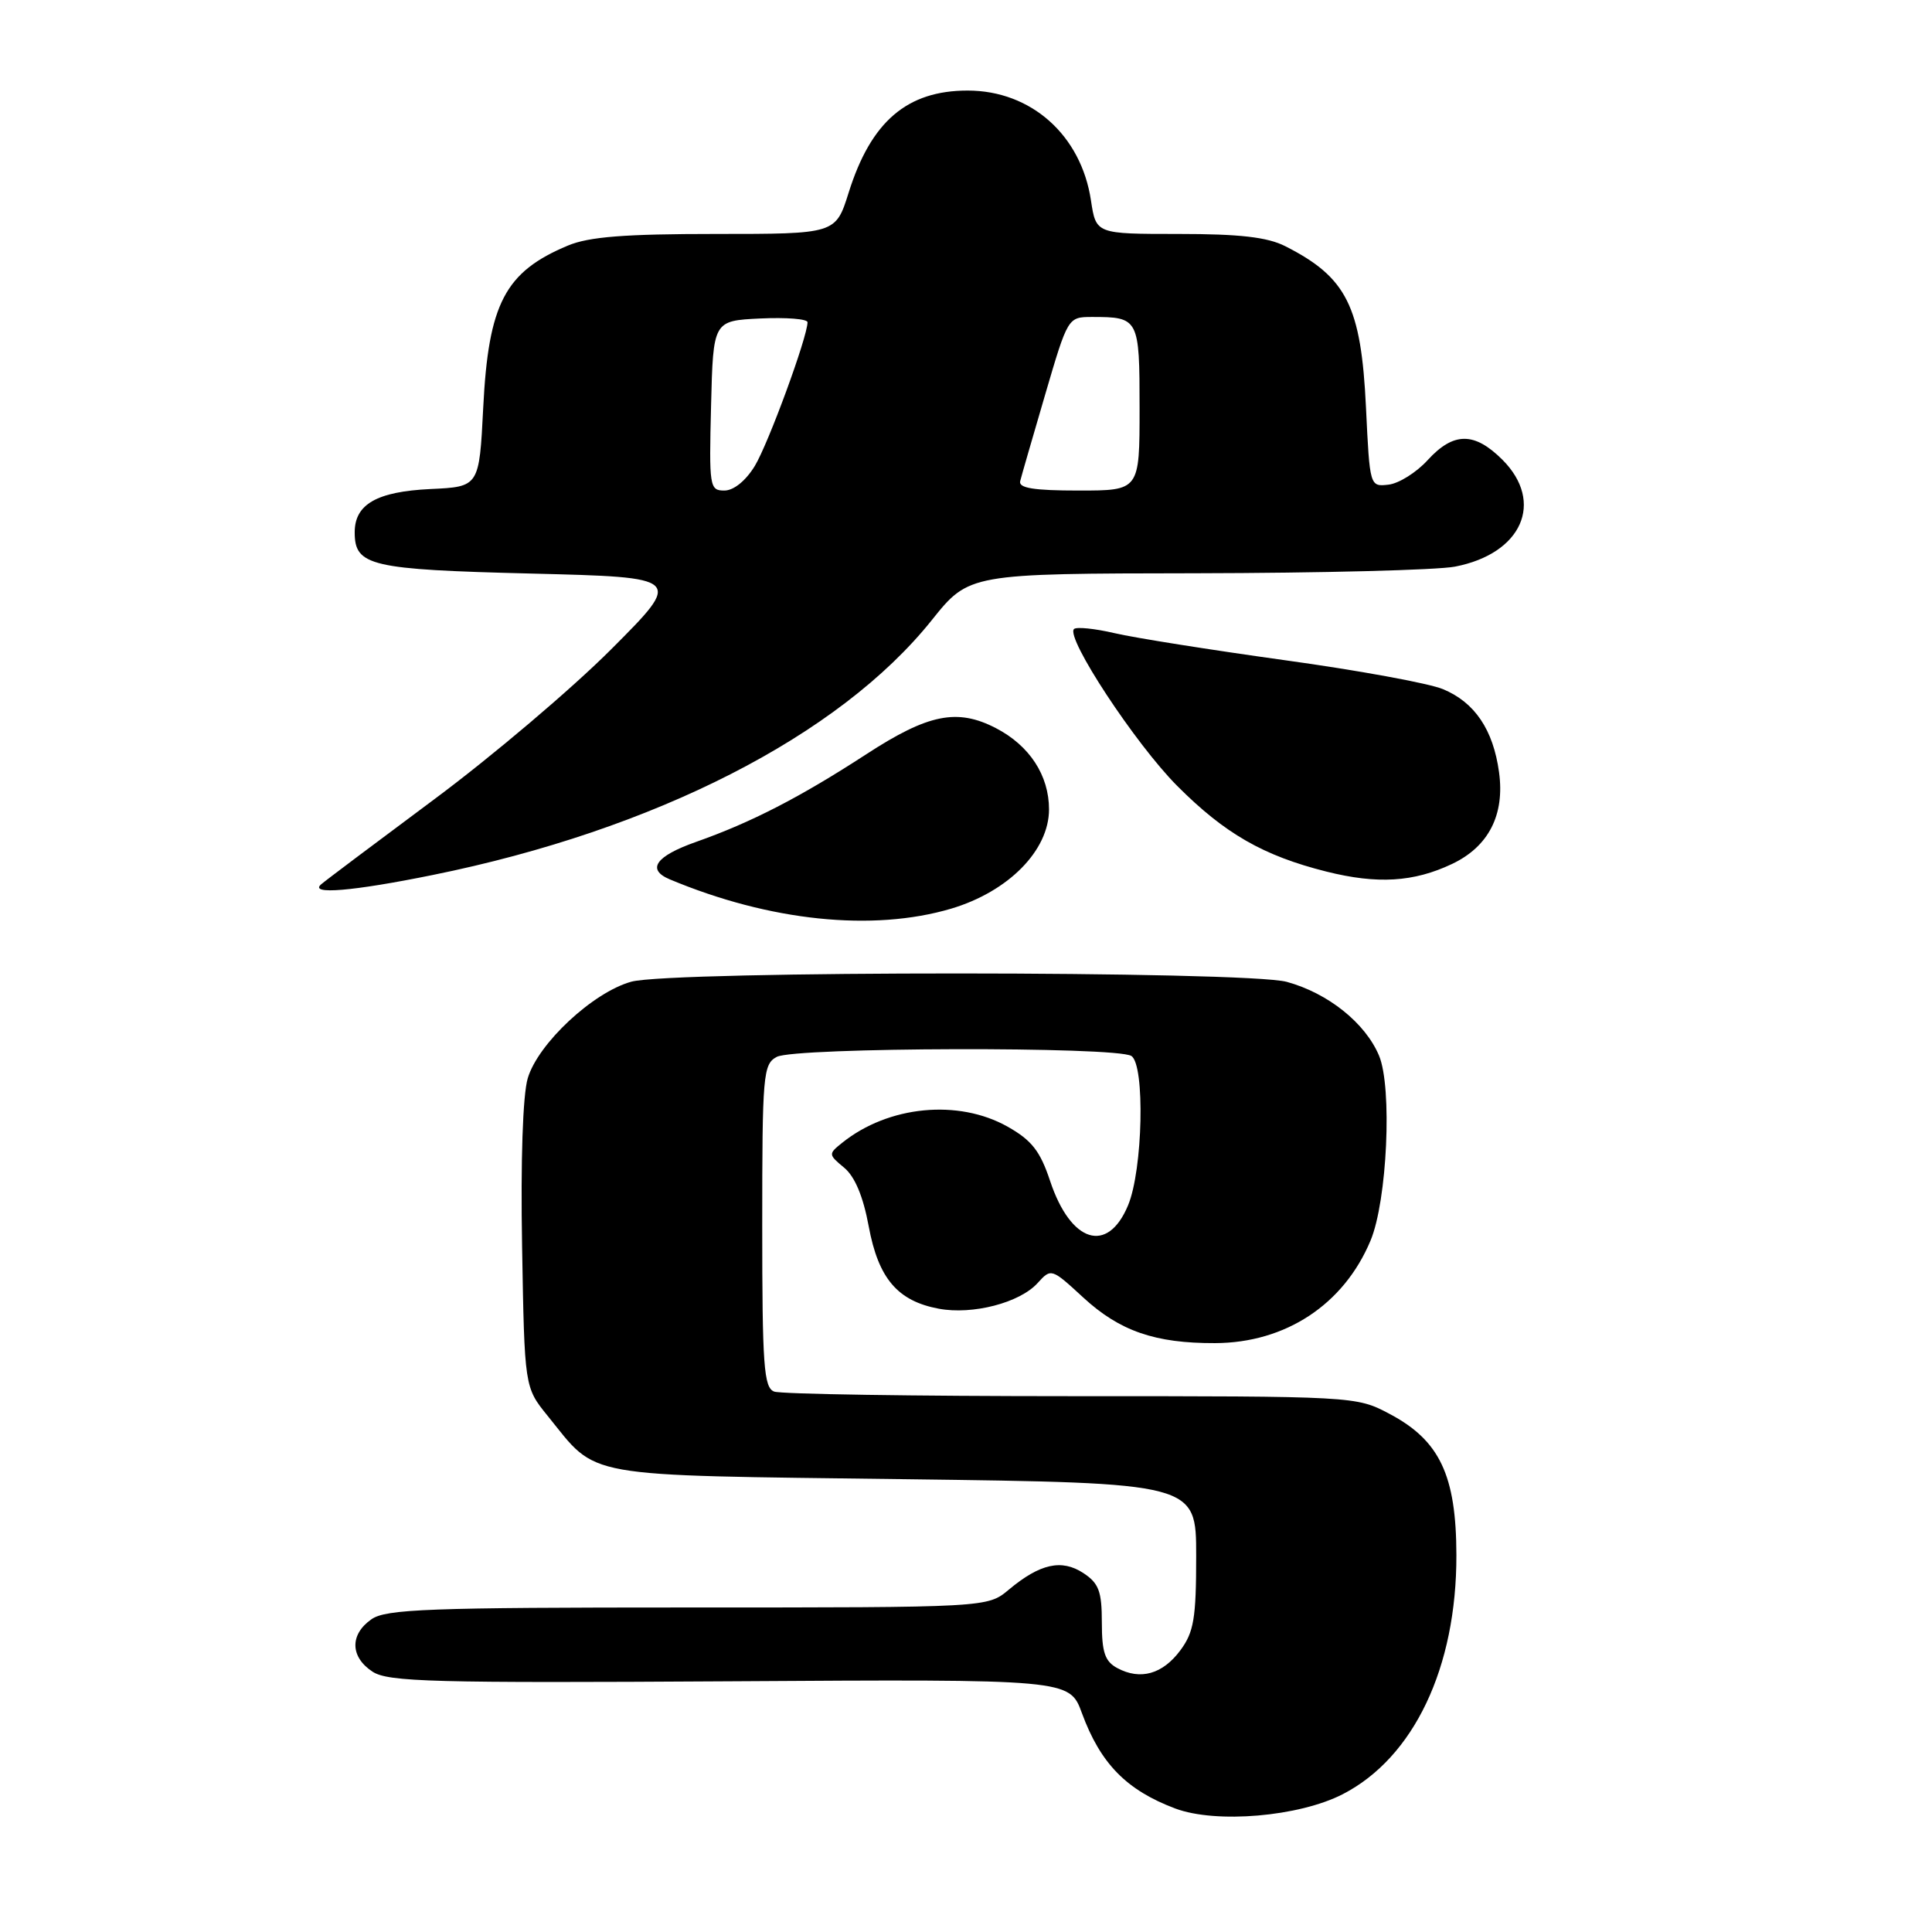 <?xml version="1.0" encoding="UTF-8" standalone="no"?>
<!DOCTYPE svg PUBLIC "-//W3C//DTD SVG 1.1//EN" "http://www.w3.org/Graphics/SVG/1.1/DTD/svg11.dtd" >
<svg xmlns="http://www.w3.org/2000/svg" xmlns:xlink="http://www.w3.org/1999/xlink" version="1.1" viewBox="0 0 256 256">
 <g >
 <path fill="currentColor"
d=" M 177.92 237.74 C 187.34 232.89 193.01 220.96 192.98 206.06 C 192.96 195.47 190.77 190.85 184.09 187.33 C 179.71 185.01 179.51 185.00 141.92 185.00 C 121.16 185.00 103.45 184.73 102.58 184.39 C 101.21 183.87 101.00 180.98 101.00 162.43 C 101.00 142.34 101.11 141.01 102.93 140.04 C 105.33 138.76 147.90 138.65 149.91 139.92 C 151.74 141.08 151.44 155.02 149.47 159.72 C 146.76 166.22 141.88 164.69 139.15 156.50 C 137.83 152.52 136.71 151.09 133.50 149.28 C 126.97 145.61 117.72 146.51 111.60 151.42 C 109.75 152.90 109.75 152.98 111.85 154.72 C 113.27 155.89 114.38 158.54 115.11 162.50 C 116.39 169.40 118.93 172.39 124.39 173.41 C 128.87 174.25 135.12 172.63 137.49 170.01 C 139.28 168.03 139.33 168.05 143.54 171.93 C 148.36 176.37 153.05 178.00 161.00 177.97 C 170.34 177.94 178.06 172.86 181.60 164.39 C 183.81 159.14 184.50 144.10 182.73 139.88 C 180.91 135.55 175.98 131.60 170.50 130.10 C 165.10 128.63 88.95 128.61 83.65 130.08 C 78.56 131.49 71.30 138.27 69.93 142.87 C 69.27 145.09 68.98 153.76 69.18 165.16 C 69.50 183.82 69.50 183.82 72.56 187.60 C 79.33 195.95 76.44 195.44 119.82 196.00 C 158.50 196.50 158.50 196.50 158.50 206.18 C 158.50 214.45 158.19 216.27 156.40 218.68 C 154.05 221.84 151.11 222.67 148.05 221.03 C 146.41 220.15 146.00 218.95 146.00 214.99 C 146.00 210.85 145.60 209.79 143.55 208.44 C 140.67 206.55 137.80 207.19 133.67 210.64 C 130.85 213.00 130.85 213.00 91.15 213.00 C 56.83 213.00 51.14 213.21 49.22 214.56 C 46.33 216.58 46.39 219.56 49.37 221.51 C 51.44 222.86 57.42 223.02 96.72 222.78 C 141.71 222.50 141.71 222.50 143.36 227.00 C 145.82 233.69 149.27 237.21 155.74 239.64 C 161.15 241.66 172.13 240.72 177.92 237.74 Z  M 126.04 120.40 C 133.62 118.14 139.00 112.69 139.00 107.25 C 139.00 102.74 136.42 98.79 131.96 96.48 C 126.84 93.83 123.00 94.60 114.82 99.92 C 105.99 105.66 99.56 108.97 92.25 111.55 C 86.88 113.44 85.63 115.21 88.75 116.52 C 101.97 122.06 115.64 123.48 126.04 120.40 Z  M 57.34 115.94 C 86.73 109.99 111.20 97.50 123.45 82.19 C 128.40 76.00 128.40 76.00 158.45 75.96 C 174.98 75.93 190.44 75.54 192.80 75.08 C 201.66 73.37 204.69 66.54 199.08 60.92 C 195.36 57.21 192.60 57.22 189.17 60.97 C 187.68 62.61 185.34 64.07 183.98 64.22 C 181.51 64.50 181.50 64.47 181.00 54.00 C 180.36 40.56 178.45 36.75 170.30 32.62 C 167.93 31.42 164.26 31.00 156.16 31.00 C 145.23 31.00 145.23 31.00 144.56 26.57 C 143.26 17.91 136.63 12.00 128.22 12.00 C 120.19 12.00 115.41 16.09 112.45 25.53 C 110.73 31.00 110.73 31.00 94.83 31.00 C 82.79 31.00 78.04 31.37 75.25 32.54 C 66.92 36.02 64.72 40.21 64.03 54.00 C 63.50 64.50 63.50 64.50 57.02 64.80 C 49.94 65.14 47.00 66.81 47.00 70.53 C 47.00 74.99 49.04 75.47 70.40 76.00 C 90.50 76.50 90.50 76.50 81.00 86.02 C 75.78 91.25 65.20 100.22 57.50 105.94 C 49.80 111.67 43.07 116.72 42.55 117.18 C 40.93 118.58 46.71 118.10 57.34 115.94 Z  M 192.40 114.48 C 197.25 112.18 199.41 107.97 198.63 102.32 C 197.86 96.70 195.42 93.07 191.21 91.32 C 189.36 90.54 179.89 88.81 170.17 87.47 C 160.45 86.12 150.34 84.52 147.70 83.90 C 145.05 83.28 142.63 83.04 142.31 83.35 C 141.18 84.49 150.46 98.59 155.98 104.13 C 162.30 110.47 167.40 113.39 175.76 115.49 C 182.51 117.18 187.32 116.89 192.40 114.48 Z  M 94.22 53.75 C 94.50 42.50 94.50 42.50 100.75 42.20 C 104.19 42.04 107.00 42.26 107.00 42.70 C 107.00 44.64 101.80 58.81 100.01 61.75 C 98.81 63.71 97.22 65.00 95.98 65.00 C 94.02 65.00 93.95 64.51 94.22 53.75 Z  M 135.18 63.75 C 135.35 63.06 136.85 57.89 138.50 52.25 C 141.49 42.05 141.51 42.01 144.67 42.00 C 150.91 42.00 151.00 42.17 151.00 54.11 C 151.00 65.00 151.00 65.00 142.93 65.00 C 136.96 65.00 134.94 64.67 135.18 63.75 Z "/>
</g>
</svg>